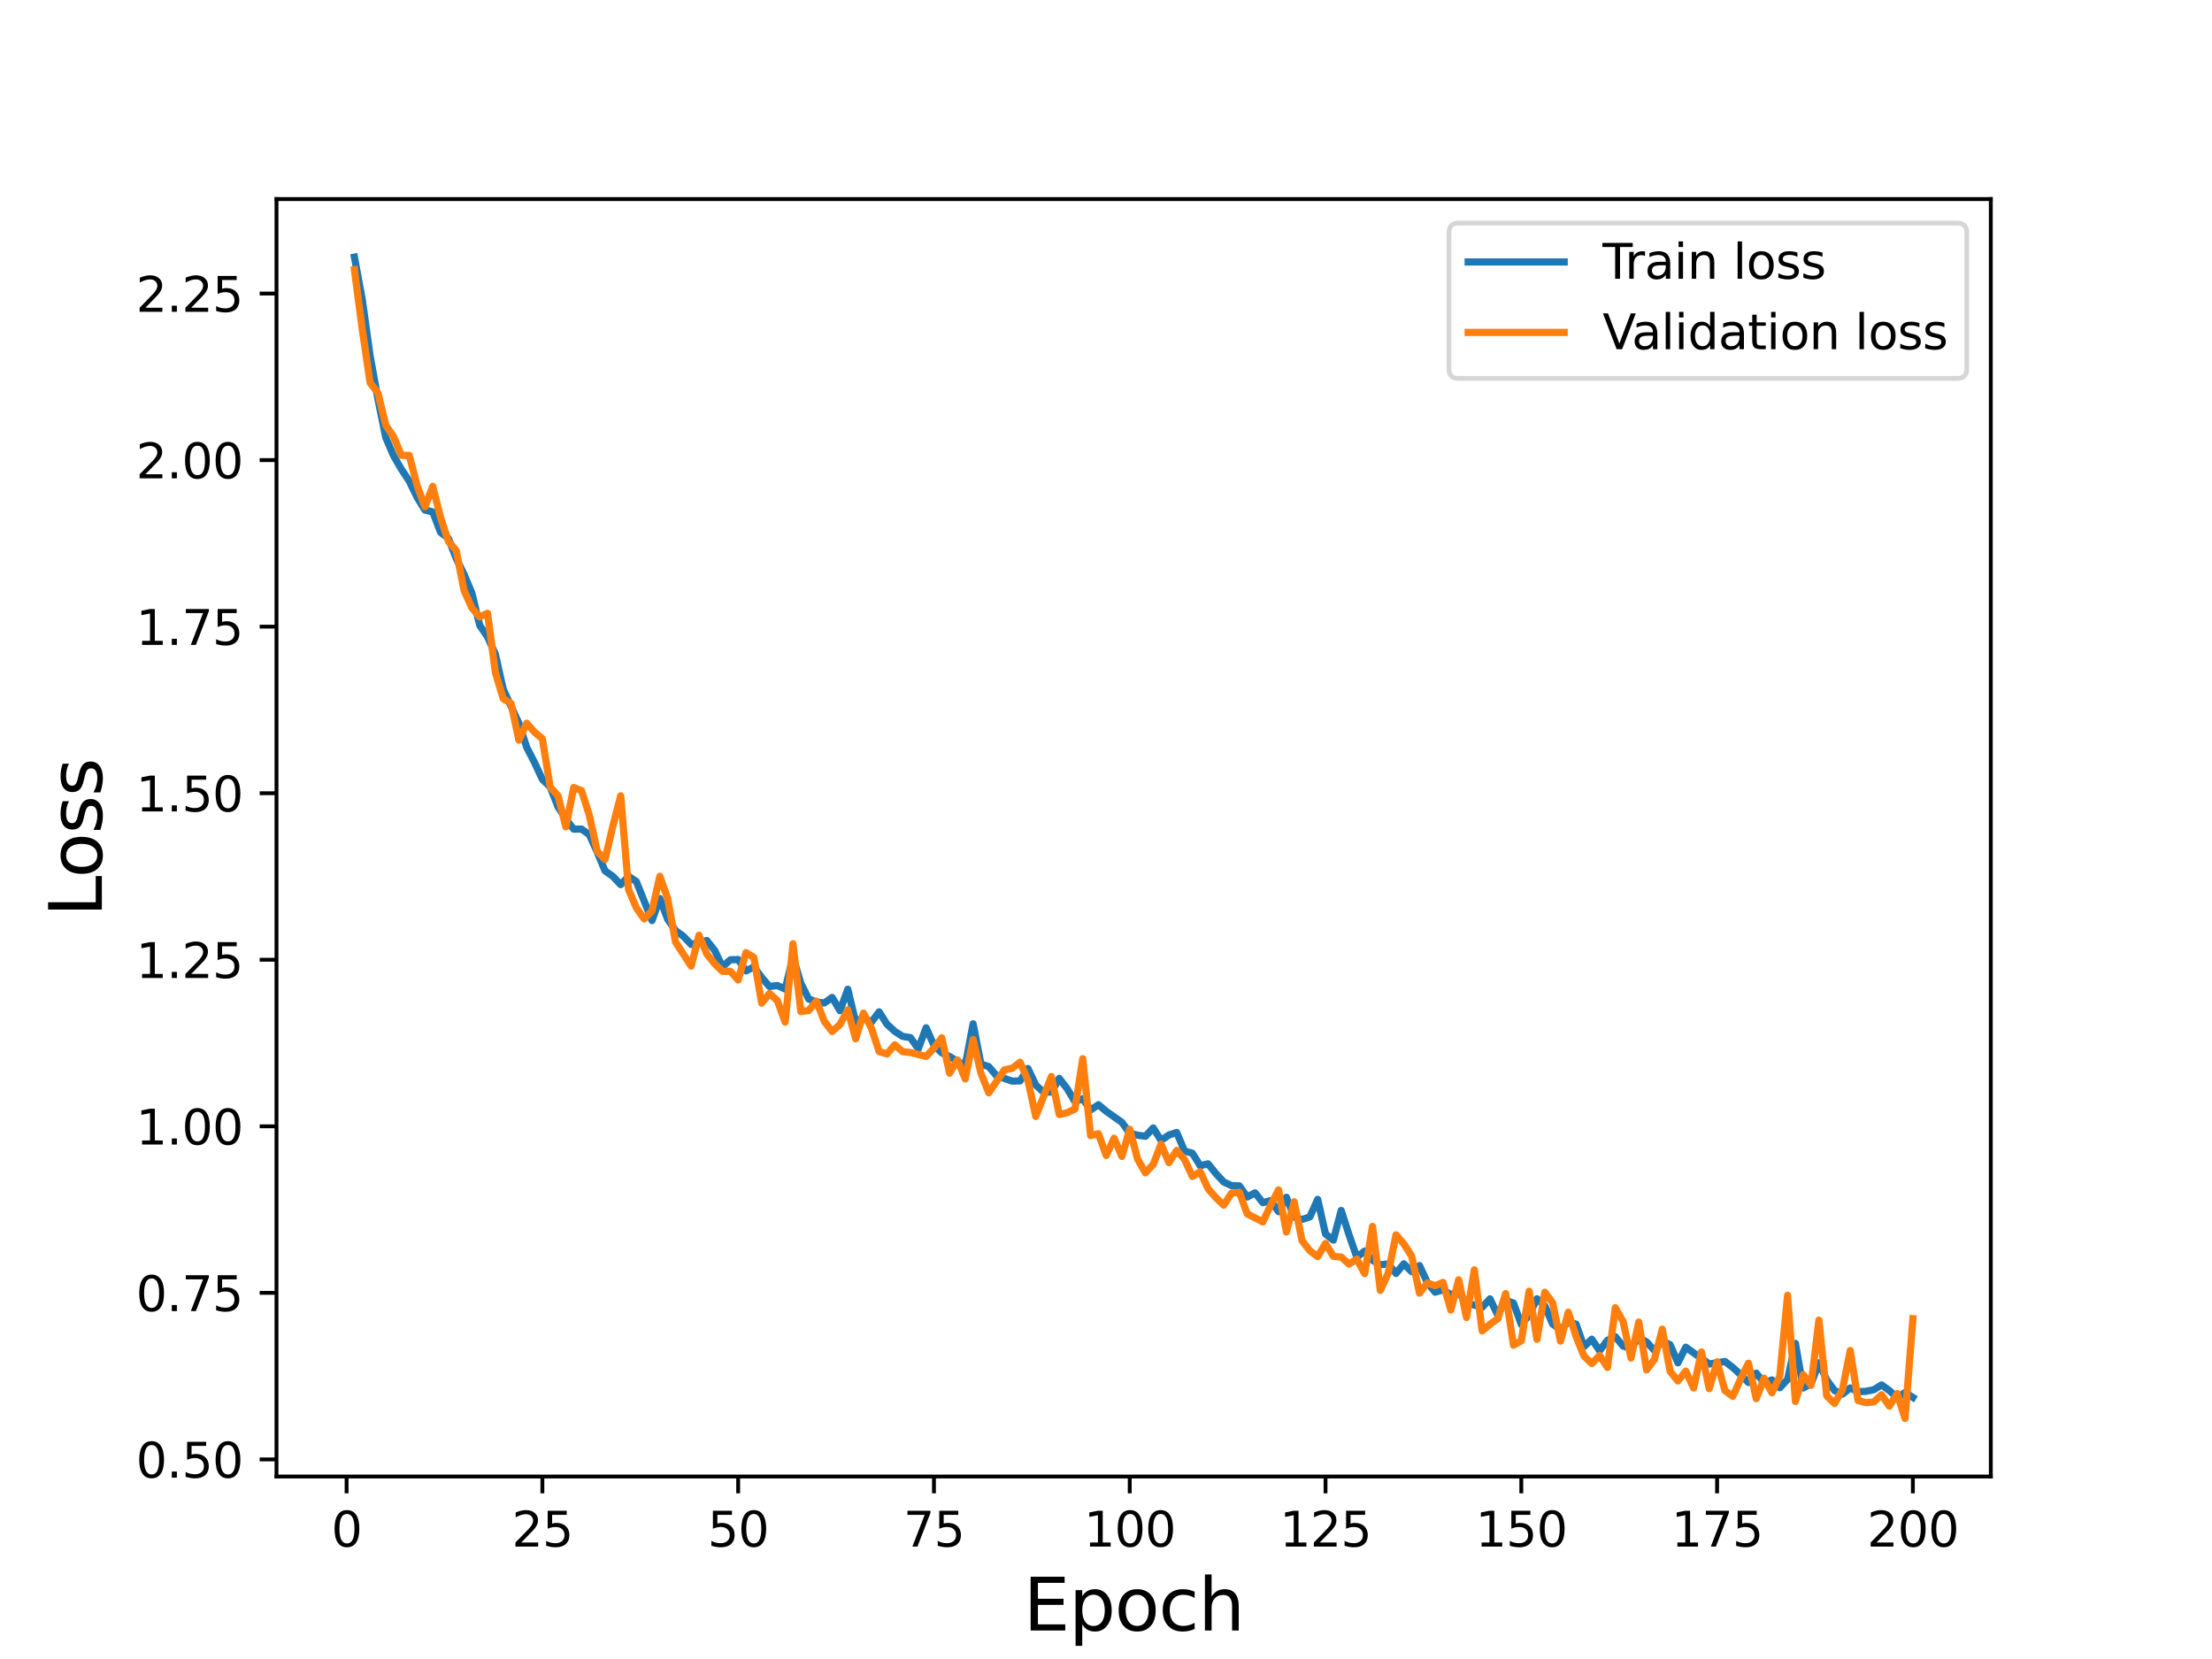 <?xml version="1.0" encoding="utf-8" standalone="no"?>
<!DOCTYPE svg PUBLIC "-//W3C//DTD SVG 1.1//EN"
  "http://www.w3.org/Graphics/SVG/1.1/DTD/svg11.dtd">
<svg height="345.6pt" version="1.1" viewBox="0 0 460.8 345.6" width="460.8pt" xmlns="http://www.w3.org/2000/svg" xmlns:xlink="http://www.w3.org/1999/xlink">
 <defs>
  <style type="text/css">*{stroke-linecap:butt;stroke-linejoin:round;}</style>
 </defs>
 <g id="figure_1">
  <g id="patch_1">
   <path d="M 0 345.6 
L 460.8 345.6 
L 460.8 0 
L 0 0 
z
" style="fill:#ffffff;"/>
  </g>
  <g id="axes_1">
   <g id="patch_2">
    <path d="M 57.6 307.584 
L 414.72 307.584 
L 414.72 41.472 
L 57.6 41.472 
z
" style="fill:#ffffff;"/>
   </g>
   <g id="matplotlib.axis_1">
    <g id="xtick_1">
     <g id="line2d_1">
      <defs>
       <path d="M 0 0 
L 0 3.5 
" id="mfe794df058" style="stroke:#000000;stroke-width:0.8;"/>
      </defs>
      <g>
       <use style="stroke:#000000;stroke-width:0.8;" x="72.201" xlink:href="#mfe794df058" y="307.584"/>
      </g>
     </g>
     <g id="text_1">
      <!-- 0 -->
      <g transform="translate(69.02 322.182)scale(0.1 -0.1)">
       <defs>
        <path d="M 2034 4250 
Q 1547 4250 1301 3770 
Q 1056 3291 1056 2328 
Q 1056 1369 1301 889 
Q 1547 409 2034 409 
Q 2525 409 2770 889 
Q 3016 1369 3016 2328 
Q 3016 3291 2770 3770 
Q 2525 4250 2034 4250 
z
M 2034 4750 
Q 2819 4750 3233 4129 
Q 3647 3509 3647 2328 
Q 3647 1150 3233 529 
Q 2819 -91 2034 -91 
Q 1250 -91 836 529 
Q 422 1150 422 2328 
Q 422 3509 836 4129 
Q 1250 4750 2034 4750 
z
" id="DejaVuSans-30" transform="scale(0.016)"/>
       </defs>
       <use xlink:href="#DejaVuSans-30"/>
      </g>
     </g>
    </g>
    <g id="xtick_2">
     <g id="line2d_2">
      <g>
       <use style="stroke:#000000;stroke-width:0.8;" x="112.987" xlink:href="#mfe794df058" y="307.584"/>
      </g>
     </g>
     <g id="text_2">
      <!-- 25 -->
      <g transform="translate(106.625 322.182)scale(0.1 -0.1)">
       <defs>
        <path d="M 1228 531 
L 3431 531 
L 3431 0 
L 469 0 
L 469 531 
Q 828 903 1448 1529 
Q 2069 2156 2228 2338 
Q 2531 2678 2651 2914 
Q 2772 3150 2772 3378 
Q 2772 3750 2511 3984 
Q 2250 4219 1831 4219 
Q 1534 4219 1204 4116 
Q 875 4013 500 3803 
L 500 4441 
Q 881 4594 1212 4672 
Q 1544 4750 1819 4750 
Q 2544 4750 2975 4387 
Q 3406 4025 3406 3419 
Q 3406 3131 3298 2873 
Q 3191 2616 2906 2266 
Q 2828 2175 2409 1742 
Q 1991 1309 1228 531 
z
" id="DejaVuSans-32" transform="scale(0.016)"/>
        <path d="M 691 4666 
L 3169 4666 
L 3169 4134 
L 1269 4134 
L 1269 2991 
Q 1406 3038 1543 3061 
Q 1681 3084 1819 3084 
Q 2600 3084 3056 2656 
Q 3513 2228 3513 1497 
Q 3513 744 3044 326 
Q 2575 -91 1722 -91 
Q 1428 -91 1123 -41 
Q 819 9 494 109 
L 494 744 
Q 775 591 1075 516 
Q 1375 441 1709 441 
Q 2250 441 2565 725 
Q 2881 1009 2881 1497 
Q 2881 1984 2565 2268 
Q 2250 2553 1709 2553 
Q 1456 2553 1204 2497 
Q 953 2441 691 2322 
L 691 4666 
z
" id="DejaVuSans-35" transform="scale(0.016)"/>
       </defs>
       <use xlink:href="#DejaVuSans-32"/>
       <use x="63.623" xlink:href="#DejaVuSans-35"/>
      </g>
     </g>
    </g>
    <g id="xtick_3">
     <g id="line2d_3">
      <g>
       <use style="stroke:#000000;stroke-width:0.8;" x="153.773" xlink:href="#mfe794df058" y="307.584"/>
      </g>
     </g>
     <g id="text_3">
      <!-- 50 -->
      <g transform="translate(147.41 322.182)scale(0.1 -0.1)">
       <use xlink:href="#DejaVuSans-35"/>
       <use x="63.623" xlink:href="#DejaVuSans-30"/>
      </g>
     </g>
    </g>
    <g id="xtick_4">
     <g id="line2d_4">
      <g>
       <use style="stroke:#000000;stroke-width:0.8;" x="194.559" xlink:href="#mfe794df058" y="307.584"/>
      </g>
     </g>
     <g id="text_4">
      <!-- 75 -->
      <g transform="translate(188.196 322.182)scale(0.1 -0.1)">
       <defs>
        <path d="M 525 4666 
L 3525 4666 
L 3525 4397 
L 1831 0 
L 1172 0 
L 2766 4134 
L 525 4134 
L 525 4666 
z
" id="DejaVuSans-37" transform="scale(0.016)"/>
       </defs>
       <use xlink:href="#DejaVuSans-37"/>
       <use x="63.623" xlink:href="#DejaVuSans-35"/>
      </g>
     </g>
    </g>
    <g id="xtick_5">
     <g id="line2d_5">
      <g>
       <use style="stroke:#000000;stroke-width:0.8;" x="235.344" xlink:href="#mfe794df058" y="307.584"/>
      </g>
     </g>
     <g id="text_5">
      <!-- 100 -->
      <g transform="translate(225.801 322.182)scale(0.1 -0.1)">
       <defs>
        <path d="M 794 531 
L 1825 531 
L 1825 4091 
L 703 3866 
L 703 4441 
L 1819 4666 
L 2450 4666 
L 2450 531 
L 3481 531 
L 3481 0 
L 794 0 
L 794 531 
z
" id="DejaVuSans-31" transform="scale(0.016)"/>
       </defs>
       <use xlink:href="#DejaVuSans-31"/>
       <use x="63.623" xlink:href="#DejaVuSans-30"/>
       <use x="127.246" xlink:href="#DejaVuSans-30"/>
      </g>
     </g>
    </g>
    <g id="xtick_6">
     <g id="line2d_6">
      <g>
       <use style="stroke:#000000;stroke-width:0.8;" x="276.13" xlink:href="#mfe794df058" y="307.584"/>
      </g>
     </g>
     <g id="text_6">
      <!-- 125 -->
      <g transform="translate(266.586 322.182)scale(0.1 -0.1)">
       <use xlink:href="#DejaVuSans-31"/>
       <use x="63.623" xlink:href="#DejaVuSans-32"/>
       <use x="127.246" xlink:href="#DejaVuSans-35"/>
      </g>
     </g>
    </g>
    <g id="xtick_7">
     <g id="line2d_7">
      <g>
       <use style="stroke:#000000;stroke-width:0.8;" x="316.916" xlink:href="#mfe794df058" y="307.584"/>
      </g>
     </g>
     <g id="text_7">
      <!-- 150 -->
      <g transform="translate(307.372 322.182)scale(0.1 -0.1)">
       <use xlink:href="#DejaVuSans-31"/>
       <use x="63.623" xlink:href="#DejaVuSans-35"/>
       <use x="127.246" xlink:href="#DejaVuSans-30"/>
      </g>
     </g>
    </g>
    <g id="xtick_8">
     <g id="line2d_8">
      <g>
       <use style="stroke:#000000;stroke-width:0.8;" x="357.702" xlink:href="#mfe794df058" y="307.584"/>
      </g>
     </g>
     <g id="text_8">
      <!-- 175 -->
      <g transform="translate(348.158 322.182)scale(0.1 -0.1)">
       <use xlink:href="#DejaVuSans-31"/>
       <use x="63.623" xlink:href="#DejaVuSans-37"/>
       <use x="127.246" xlink:href="#DejaVuSans-35"/>
      </g>
     </g>
    </g>
    <g id="xtick_9">
     <g id="line2d_9">
      <g>
       <use style="stroke:#000000;stroke-width:0.8;" x="398.487" xlink:href="#mfe794df058" y="307.584"/>
      </g>
     </g>
     <g id="text_9">
      <!-- 200 -->
      <g transform="translate(388.944 322.182)scale(0.1 -0.1)">
       <use xlink:href="#DejaVuSans-32"/>
       <use x="63.623" xlink:href="#DejaVuSans-30"/>
       <use x="127.246" xlink:href="#DejaVuSans-30"/>
      </g>
     </g>
    </g>
    <g id="text_10">
     <!-- Epoch -->
     <g transform="translate(213.194 339.66)scale(0.15 -0.15)">
      <defs>
       <path d="M 628 4666 
L 3578 4666 
L 3578 4134 
L 1259 4134 
L 1259 2753 
L 3481 2753 
L 3481 2222 
L 1259 2222 
L 1259 531 
L 3634 531 
L 3634 0 
L 628 0 
L 628 4666 
z
" id="DejaVuSans-45" transform="scale(0.016)"/>
       <path d="M 1159 525 
L 1159 -1331 
L 581 -1331 
L 581 3500 
L 1159 3500 
L 1159 2969 
Q 1341 3281 1617 3432 
Q 1894 3584 2278 3584 
Q 2916 3584 3314 3078 
Q 3713 2572 3713 1747 
Q 3713 922 3314 415 
Q 2916 -91 2278 -91 
Q 1894 -91 1617 61 
Q 1341 213 1159 525 
z
M 3116 1747 
Q 3116 2381 2855 2742 
Q 2594 3103 2138 3103 
Q 1681 3103 1420 2742 
Q 1159 2381 1159 1747 
Q 1159 1113 1420 752 
Q 1681 391 2138 391 
Q 2594 391 2855 752 
Q 3116 1113 3116 1747 
z
" id="DejaVuSans-70" transform="scale(0.016)"/>
       <path d="M 1959 3097 
Q 1497 3097 1228 2736 
Q 959 2375 959 1747 
Q 959 1119 1226 758 
Q 1494 397 1959 397 
Q 2419 397 2687 759 
Q 2956 1122 2956 1747 
Q 2956 2369 2687 2733 
Q 2419 3097 1959 3097 
z
M 1959 3584 
Q 2709 3584 3137 3096 
Q 3566 2609 3566 1747 
Q 3566 888 3137 398 
Q 2709 -91 1959 -91 
Q 1206 -91 779 398 
Q 353 888 353 1747 
Q 353 2609 779 3096 
Q 1206 3584 1959 3584 
z
" id="DejaVuSans-6f" transform="scale(0.016)"/>
       <path d="M 3122 3366 
L 3122 2828 
Q 2878 2963 2633 3030 
Q 2388 3097 2138 3097 
Q 1578 3097 1268 2742 
Q 959 2388 959 1747 
Q 959 1106 1268 751 
Q 1578 397 2138 397 
Q 2388 397 2633 464 
Q 2878 531 3122 666 
L 3122 134 
Q 2881 22 2623 -34 
Q 2366 -91 2075 -91 
Q 1284 -91 818 406 
Q 353 903 353 1747 
Q 353 2603 823 3093 
Q 1294 3584 2113 3584 
Q 2378 3584 2631 3529 
Q 2884 3475 3122 3366 
z
" id="DejaVuSans-63" transform="scale(0.016)"/>
       <path d="M 3513 2113 
L 3513 0 
L 2938 0 
L 2938 2094 
Q 2938 2591 2744 2837 
Q 2550 3084 2163 3084 
Q 1697 3084 1428 2787 
Q 1159 2491 1159 1978 
L 1159 0 
L 581 0 
L 581 4863 
L 1159 4863 
L 1159 2956 
Q 1366 3272 1645 3428 
Q 1925 3584 2291 3584 
Q 2894 3584 3203 3211 
Q 3513 2838 3513 2113 
z
" id="DejaVuSans-68" transform="scale(0.016)"/>
      </defs>
      <use xlink:href="#DejaVuSans-45"/>
      <use x="63.184" xlink:href="#DejaVuSans-70"/>
      <use x="126.66" xlink:href="#DejaVuSans-6f"/>
      <use x="187.842" xlink:href="#DejaVuSans-63"/>
      <use x="242.822" xlink:href="#DejaVuSans-68"/>
     </g>
    </g>
   </g>
   <g id="matplotlib.axis_2">
    <g id="ytick_1">
     <g id="line2d_10">
      <defs>
       <path d="M 0 0 
L -3.5 0 
" id="mfbbbd3c4bb" style="stroke:#000000;stroke-width:0.8;"/>
      </defs>
      <g>
       <use style="stroke:#000000;stroke-width:0.8;" x="57.6" xlink:href="#mfbbbd3c4bb" y="304.022"/>
      </g>
     </g>
     <g id="text_11">
      <!-- 0.50 -->
      <g transform="translate(28.334 307.821)scale(0.1 -0.1)">
       <defs>
        <path d="M 684 794 
L 1344 794 
L 1344 0 
L 684 0 
L 684 794 
z
" id="DejaVuSans-2e" transform="scale(0.016)"/>
       </defs>
       <use xlink:href="#DejaVuSans-30"/>
       <use x="63.623" xlink:href="#DejaVuSans-2e"/>
       <use x="95.41" xlink:href="#DejaVuSans-35"/>
       <use x="159.033" xlink:href="#DejaVuSans-30"/>
      </g>
     </g>
    </g>
    <g id="ytick_2">
     <g id="line2d_11">
      <g>
       <use style="stroke:#000000;stroke-width:0.8;" x="57.6" xlink:href="#mfbbbd3c4bb" y="269.326"/>
      </g>
     </g>
     <g id="text_12">
      <!-- 0.75 -->
      <g transform="translate(28.334 273.125)scale(0.1 -0.1)">
       <use xlink:href="#DejaVuSans-30"/>
       <use x="63.623" xlink:href="#DejaVuSans-2e"/>
       <use x="95.41" xlink:href="#DejaVuSans-37"/>
       <use x="159.033" xlink:href="#DejaVuSans-35"/>
      </g>
     </g>
    </g>
    <g id="ytick_3">
     <g id="line2d_12">
      <g>
       <use style="stroke:#000000;stroke-width:0.8;" x="57.6" xlink:href="#mfbbbd3c4bb" y="234.63"/>
      </g>
     </g>
     <g id="text_13">
      <!-- 1.00 -->
      <g transform="translate(28.334 238.429)scale(0.1 -0.1)">
       <use xlink:href="#DejaVuSans-31"/>
       <use x="63.623" xlink:href="#DejaVuSans-2e"/>
       <use x="95.41" xlink:href="#DejaVuSans-30"/>
       <use x="159.033" xlink:href="#DejaVuSans-30"/>
      </g>
     </g>
    </g>
    <g id="ytick_4">
     <g id="line2d_13">
      <g>
       <use style="stroke:#000000;stroke-width:0.8;" x="57.6" xlink:href="#mfbbbd3c4bb" y="199.934"/>
      </g>
     </g>
     <g id="text_14">
      <!-- 1.25 -->
      <g transform="translate(28.334 203.734)scale(0.1 -0.1)">
       <use xlink:href="#DejaVuSans-31"/>
       <use x="63.623" xlink:href="#DejaVuSans-2e"/>
       <use x="95.41" xlink:href="#DejaVuSans-32"/>
       <use x="159.033" xlink:href="#DejaVuSans-35"/>
      </g>
     </g>
    </g>
    <g id="ytick_5">
     <g id="line2d_14">
      <g>
       <use style="stroke:#000000;stroke-width:0.8;" x="57.6" xlink:href="#mfbbbd3c4bb" y="165.239"/>
      </g>
     </g>
     <g id="text_15">
      <!-- 1.50 -->
      <g transform="translate(28.334 169.038)scale(0.1 -0.1)">
       <use xlink:href="#DejaVuSans-31"/>
       <use x="63.623" xlink:href="#DejaVuSans-2e"/>
       <use x="95.41" xlink:href="#DejaVuSans-35"/>
       <use x="159.033" xlink:href="#DejaVuSans-30"/>
      </g>
     </g>
    </g>
    <g id="ytick_6">
     <g id="line2d_15">
      <g>
       <use style="stroke:#000000;stroke-width:0.8;" x="57.6" xlink:href="#mfbbbd3c4bb" y="130.543"/>
      </g>
     </g>
     <g id="text_16">
      <!-- 1.75 -->
      <g transform="translate(28.334 134.342)scale(0.1 -0.1)">
       <use xlink:href="#DejaVuSans-31"/>
       <use x="63.623" xlink:href="#DejaVuSans-2e"/>
       <use x="95.41" xlink:href="#DejaVuSans-37"/>
       <use x="159.033" xlink:href="#DejaVuSans-35"/>
      </g>
     </g>
    </g>
    <g id="ytick_7">
     <g id="line2d_16">
      <g>
       <use style="stroke:#000000;stroke-width:0.8;" x="57.6" xlink:href="#mfbbbd3c4bb" y="95.847"/>
      </g>
     </g>
     <g id="text_17">
      <!-- 2.00 -->
      <g transform="translate(28.334 99.646)scale(0.1 -0.1)">
       <use xlink:href="#DejaVuSans-32"/>
       <use x="63.623" xlink:href="#DejaVuSans-2e"/>
       <use x="95.41" xlink:href="#DejaVuSans-30"/>
       <use x="159.033" xlink:href="#DejaVuSans-30"/>
      </g>
     </g>
    </g>
    <g id="ytick_8">
     <g id="line2d_17">
      <g>
       <use style="stroke:#000000;stroke-width:0.8;" x="57.6" xlink:href="#mfbbbd3c4bb" y="61.151"/>
      </g>
     </g>
     <g id="text_18">
      <!-- 2.25 -->
      <g transform="translate(28.334 64.951)scale(0.1 -0.1)">
       <use xlink:href="#DejaVuSans-32"/>
       <use x="63.623" xlink:href="#DejaVuSans-2e"/>
       <use x="95.41" xlink:href="#DejaVuSans-32"/>
       <use x="159.033" xlink:href="#DejaVuSans-35"/>
      </g>
     </g>
    </g>
    <g id="text_19">
     <!-- Loss -->
     <g transform="translate(21.215 190.979)rotate(-90)scale(0.15 -0.15)">
      <defs>
       <path d="M 628 4666 
L 1259 4666 
L 1259 531 
L 3531 531 
L 3531 0 
L 628 0 
L 628 4666 
z
" id="DejaVuSans-4c" transform="scale(0.016)"/>
       <path d="M 2834 3397 
L 2834 2853 
Q 2591 2978 2328 3040 
Q 2066 3103 1784 3103 
Q 1356 3103 1142 2972 
Q 928 2841 928 2578 
Q 928 2378 1081 2264 
Q 1234 2150 1697 2047 
L 1894 2003 
Q 2506 1872 2764 1633 
Q 3022 1394 3022 966 
Q 3022 478 2636 193 
Q 2250 -91 1575 -91 
Q 1294 -91 989 -36 
Q 684 19 347 128 
L 347 722 
Q 666 556 975 473 
Q 1284 391 1588 391 
Q 1994 391 2212 530 
Q 2431 669 2431 922 
Q 2431 1156 2273 1281 
Q 2116 1406 1581 1522 
L 1381 1569 
Q 847 1681 609 1914 
Q 372 2147 372 2553 
Q 372 3047 722 3315 
Q 1072 3584 1716 3584 
Q 2034 3584 2315 3537 
Q 2597 3491 2834 3397 
z
" id="DejaVuSans-73" transform="scale(0.016)"/>
      </defs>
      <use xlink:href="#DejaVuSans-4c"/>
      <use x="53.963" xlink:href="#DejaVuSans-6f"/>
      <use x="115.145" xlink:href="#DejaVuSans-73"/>
      <use x="167.244" xlink:href="#DejaVuSans-73"/>
     </g>
    </g>
   </g>
   <g id="line2d_18">
    <path clip-path="url(#pd8573e3c8d)" d="M 73.833 53.568 
L 75.464 62.389 
L 77.096 74.11 
L 78.727 83.121 
L 80.358 91.14 
L 81.99 94.942 
L 83.621 97.757 
L 85.253 100.224 
L 86.884 103.59 
L 88.516 106.248 
L 90.147 106.641 
L 91.778 110.888 
L 93.41 112.144 
L 95.041 116.341 
L 96.673 119.65 
L 98.304 123.553 
L 99.936 130.275 
L 101.567 132.664 
L 103.198 136.288 
L 104.83 143.588 
L 108.093 150.674 
L 109.724 155.684 
L 111.356 158.862 
L 112.987 162.356 
L 114.618 163.952 
L 116.25 168.096 
L 117.881 170.61 
L 119.513 172.73 
L 121.144 172.716 
L 122.776 173.883 
L 124.407 177.508 
L 126.038 181.41 
L 127.67 182.563 
L 129.301 184.291 
L 130.933 182.537 
L 132.564 183.654 
L 135.827 191.769 
L 137.458 187.181 
L 139.09 191.501 
L 140.721 193.858 
L 142.353 195.035 
L 143.984 196.744 
L 147.247 195.933 
L 148.879 197.993 
L 150.51 201.397 
L 152.141 199.94 
L 153.773 199.888 
L 155.404 202.263 
L 157.036 201.419 
L 158.667 203.61 
L 160.299 205.508 
L 161.93 205.302 
L 163.561 206.042 
L 165.193 199.384 
L 166.824 204.813 
L 168.456 208.097 
L 170.087 208.74 
L 171.719 208.941 
L 173.35 207.783 
L 174.981 210.532 
L 176.613 206.083 
L 178.244 212.892 
L 179.876 211.943 
L 181.507 212.96 
L 183.139 210.782 
L 184.77 213.359 
L 186.401 214.85 
L 188.033 215.903 
L 189.664 216.153 
L 191.296 218.475 
L 192.927 214.108 
L 194.559 217.753 
L 196.19 219.322 
L 197.821 220.092 
L 199.453 221.098 
L 201.084 221.903 
L 202.716 213.276 
L 204.347 221.643 
L 205.979 222.199 
L 207.61 224.108 
L 210.873 225.219 
L 212.504 225.174 
L 214.136 222.589 
L 215.767 226.03 
L 217.399 227.525 
L 219.03 227.495 
L 220.661 224.64 
L 222.293 226.769 
L 223.924 229.479 
L 225.556 228.894 
L 227.187 231.234 
L 228.819 230.136 
L 230.45 231.501 
L 233.713 233.809 
L 235.344 236.072 
L 236.976 236.475 
L 238.607 236.712 
L 240.239 234.969 
L 241.87 237.569 
L 243.501 236.439 
L 245.133 235.918 
L 246.764 239.78 
L 248.396 240.242 
L 250.027 242.846 
L 251.659 242.445 
L 253.29 244.47 
L 254.921 246.224 
L 256.553 246.992 
L 258.184 247.041 
L 259.816 249.36 
L 261.447 248.497 
L 263.079 250.541 
L 264.71 250.109 
L 266.341 252.4 
L 267.973 249.403 
L 269.604 253.531 
L 271.236 254.035 
L 272.867 253.502 
L 274.499 249.85 
L 276.13 257.062 
L 277.761 258.34 
L 279.393 252.159 
L 281.024 257.226 
L 282.656 261.903 
L 284.287 260.617 
L 285.919 262.53 
L 287.55 263.481 
L 289.181 263.295 
L 290.813 265.279 
L 292.444 263.284 
L 294.076 264.909 
L 295.707 263.646 
L 297.339 267.172 
L 298.97 269.185 
L 300.601 268.694 
L 302.233 269.673 
L 303.864 269.261 
L 305.496 271.416 
L 308.759 272.34 
L 310.39 270.573 
L 312.021 273.99 
L 313.653 270.864 
L 315.284 271.459 
L 316.916 275.919 
L 318.547 273.964 
L 320.179 270.561 
L 321.81 272.009 
L 323.441 275.822 
L 325.073 276.965 
L 326.704 275.364 
L 328.336 275.849 
L 329.967 280.532 
L 331.599 278.983 
L 333.23 281.375 
L 334.862 279.208 
L 336.493 278.442 
L 338.124 280.417 
L 339.756 280.875 
L 341.387 278.642 
L 343.019 279.553 
L 344.65 281.333 
L 346.282 279.341 
L 347.913 280.138 
L 349.544 283.906 
L 351.176 280.648 
L 356.07 284.153 
L 359.333 283.618 
L 360.964 284.869 
L 362.596 286.35 
L 364.227 287.985 
L 365.859 286.05 
L 367.49 288.055 
L 369.122 287.463 
L 370.753 289.096 
L 372.384 287.357 
L 374.016 279.852 
L 375.647 289.14 
L 377.279 288.27 
L 378.91 283.898 
L 380.542 287.473 
L 382.173 289.681 
L 383.804 290.422 
L 385.436 289.142 
L 387.067 289.918 
L 388.699 289.836 
L 390.33 289.509 
L 391.962 288.501 
L 393.593 289.677 
L 395.224 291.206 
L 396.856 290.077 
L 398.487 291.107 
L 398.487 291.107 
" style="fill:none;stroke:#1f77b4;stroke-linecap:square;stroke-width:1.5;"/>
   </g>
   <g id="line2d_19">
    <path clip-path="url(#pd8573e3c8d)" d="M 73.833 56.184 
L 75.464 68.587 
L 77.096 79.723 
L 78.727 81.861 
L 80.358 88.57 
L 81.99 90.974 
L 83.621 94.867 
L 85.253 94.866 
L 86.884 101.123 
L 88.516 105.563 
L 90.147 101.317 
L 91.778 107.811 
L 93.41 112.772 
L 95.041 114.695 
L 96.673 123 
L 98.304 126.641 
L 99.936 128.508 
L 101.567 127.759 
L 103.198 140.112 
L 104.83 145.527 
L 106.461 146.562 
L 108.093 154.188 
L 109.724 150.662 
L 111.356 152.514 
L 112.987 153.893 
L 114.618 163.969 
L 116.25 165.782 
L 117.881 172.257 
L 119.513 164.056 
L 121.144 164.709 
L 122.776 169.863 
L 124.407 177.367 
L 126.038 179.02 
L 127.67 172.091 
L 129.301 165.783 
L 130.933 185.293 
L 132.564 189.111 
L 134.196 191.437 
L 135.827 189.753 
L 137.458 182.539 
L 139.09 187.196 
L 140.721 196.242 
L 143.984 201.261 
L 145.616 194.824 
L 147.247 198.741 
L 148.879 200.763 
L 150.51 202.351 
L 152.141 202.335 
L 153.773 204.146 
L 155.404 198.45 
L 157.036 199.435 
L 158.667 208.971 
L 160.299 206.961 
L 161.93 208.43 
L 163.561 212.923 
L 165.193 196.6 
L 166.824 210.712 
L 168.456 210.519 
L 170.087 208.548 
L 171.719 212.766 
L 173.35 214.876 
L 174.981 213.42 
L 176.613 210.37 
L 178.244 216.403 
L 179.876 211.05 
L 181.507 214.147 
L 183.139 219.049 
L 184.77 219.566 
L 186.401 217.651 
L 188.033 219.079 
L 189.664 219.252 
L 192.927 220.081 
L 194.559 218.343 
L 196.19 216.193 
L 197.821 223.569 
L 199.453 220.81 
L 201.084 224.769 
L 202.716 216.545 
L 204.347 223.592 
L 205.979 227.645 
L 209.241 222.878 
L 210.873 222.529 
L 212.504 221.283 
L 214.136 225.045 
L 215.767 232.564 
L 219.03 224.26 
L 220.661 232.178 
L 222.293 231.804 
L 223.924 231.039 
L 225.556 220.538 
L 227.187 236.572 
L 228.819 236.169 
L 230.45 240.703 
L 232.081 237.12 
L 233.713 240.902 
L 235.344 235.252 
L 236.976 241.448 
L 238.607 244.322 
L 240.239 242.572 
L 241.87 238.328 
L 243.501 242.202 
L 245.133 239.653 
L 246.764 241.558 
L 248.396 245.064 
L 250.027 244.094 
L 251.659 247.62 
L 253.29 249.494 
L 254.921 251.05 
L 256.553 248.556 
L 258.184 248.385 
L 259.816 252.866 
L 263.079 254.549 
L 264.71 251.048 
L 266.341 247.879 
L 267.973 256.645 
L 269.604 250.357 
L 271.236 258.451 
L 272.867 260.544 
L 274.499 261.781 
L 276.13 259.043 
L 277.761 261.723 
L 279.393 261.871 
L 281.024 263.318 
L 282.656 262.286 
L 284.287 265.32 
L 285.919 255.482 
L 287.55 268.817 
L 289.181 265.248 
L 290.813 257.244 
L 292.444 259.122 
L 294.076 261.657 
L 295.707 269.385 
L 297.339 267.267 
L 298.97 267.83 
L 300.601 267.149 
L 302.233 272.902 
L 303.864 266.6 
L 305.496 274.458 
L 307.127 264.526 
L 308.759 277.25 
L 310.39 275.869 
L 312.021 274.709 
L 313.653 269.467 
L 315.284 280.236 
L 316.916 279.314 
L 318.547 268.979 
L 320.179 279.003 
L 321.81 269.193 
L 323.441 271.379 
L 325.073 279.374 
L 326.704 273.364 
L 328.336 278.429 
L 329.967 282.491 
L 331.599 284.05 
L 333.23 282.364 
L 334.862 284.859 
L 336.493 272.42 
L 338.124 275.329 
L 339.756 282.899 
L 341.387 275.407 
L 343.019 285.374 
L 344.65 283.176 
L 346.282 276.881 
L 347.913 285.676 
L 349.544 287.682 
L 351.176 285.636 
L 352.807 289.145 
L 354.439 281.642 
L 356.07 289.283 
L 357.702 283.687 
L 359.333 289.678 
L 360.964 290.887 
L 362.596 287.29 
L 364.227 283.979 
L 365.859 291.361 
L 367.49 287.11 
L 369.122 290.142 
L 370.753 286.743 
L 372.384 269.843 
L 374.016 291.949 
L 375.647 286.365 
L 377.279 288.583 
L 378.91 275.017 
L 380.542 290.793 
L 382.173 292.36 
L 383.804 289.549 
L 385.436 281.336 
L 387.067 291.745 
L 388.699 292.204 
L 390.33 292.062 
L 391.962 290.553 
L 393.593 292.918 
L 395.224 290.308 
L 396.856 295.488 
L 398.487 274.701 
L 398.487 274.701 
" style="fill:none;stroke:#ff7f0e;stroke-linecap:square;stroke-width:1.5;"/>
   </g>
   <g id="patch_3">
    <path d="M 57.6 307.584 
L 57.6 41.472 
" style="fill:none;stroke:#000000;stroke-linecap:square;stroke-linejoin:miter;stroke-width:0.8;"/>
   </g>
   <g id="patch_4">
    <path d="M 414.72 307.584 
L 414.72 41.472 
" style="fill:none;stroke:#000000;stroke-linecap:square;stroke-linejoin:miter;stroke-width:0.8;"/>
   </g>
   <g id="patch_5">
    <path d="M 57.6 307.584 
L 414.72 307.584 
" style="fill:none;stroke:#000000;stroke-linecap:square;stroke-linejoin:miter;stroke-width:0.8;"/>
   </g>
   <g id="patch_6">
    <path d="M 57.6 41.472 
L 414.72 41.472 
" style="fill:none;stroke:#000000;stroke-linecap:square;stroke-linejoin:miter;stroke-width:0.8;"/>
   </g>
   <g id="legend_1">
    <g id="patch_7">
     <path d="M 303.845 78.828 
L 407.72 78.828 
Q 409.72 78.828 409.72 76.828 
L 409.72 48.472 
Q 409.72 46.472 407.72 46.472 
L 303.845 46.472 
Q 301.845 46.472 301.845 48.472 
L 301.845 76.828 
Q 301.845 78.828 303.845 78.828 
z
" style="fill:#ffffff;opacity:0.8;stroke:#cccccc;stroke-linejoin:miter;"/>
    </g>
    <g id="line2d_20">
     <path d="M 305.845 54.57 
L 325.845 54.57 
" style="fill:none;stroke:#1f77b4;stroke-linecap:square;stroke-width:1.5;"/>
    </g>
    <g id="line2d_21"/>
    <g id="text_20">
     <!-- Train loss -->
     <g transform="translate(333.845 58.07)scale(0.1 -0.1)">
      <defs>
       <path d="M -19 4666 
L 3928 4666 
L 3928 4134 
L 2272 4134 
L 2272 0 
L 1638 0 
L 1638 4134 
L -19 4134 
L -19 4666 
z
" id="DejaVuSans-54" transform="scale(0.016)"/>
       <path d="M 2631 2963 
Q 2534 3019 2420 3045 
Q 2306 3072 2169 3072 
Q 1681 3072 1420 2755 
Q 1159 2438 1159 1844 
L 1159 0 
L 581 0 
L 581 3500 
L 1159 3500 
L 1159 2956 
Q 1341 3275 1631 3429 
Q 1922 3584 2338 3584 
Q 2397 3584 2469 3576 
Q 2541 3569 2628 3553 
L 2631 2963 
z
" id="DejaVuSans-72" transform="scale(0.016)"/>
       <path d="M 2194 1759 
Q 1497 1759 1228 1600 
Q 959 1441 959 1056 
Q 959 750 1161 570 
Q 1363 391 1709 391 
Q 2188 391 2477 730 
Q 2766 1069 2766 1631 
L 2766 1759 
L 2194 1759 
z
M 3341 1997 
L 3341 0 
L 2766 0 
L 2766 531 
Q 2569 213 2275 61 
Q 1981 -91 1556 -91 
Q 1019 -91 701 211 
Q 384 513 384 1019 
Q 384 1609 779 1909 
Q 1175 2209 1959 2209 
L 2766 2209 
L 2766 2266 
Q 2766 2663 2505 2880 
Q 2244 3097 1772 3097 
Q 1472 3097 1187 3025 
Q 903 2953 641 2809 
L 641 3341 
Q 956 3463 1253 3523 
Q 1550 3584 1831 3584 
Q 2591 3584 2966 3190 
Q 3341 2797 3341 1997 
z
" id="DejaVuSans-61" transform="scale(0.016)"/>
       <path d="M 603 3500 
L 1178 3500 
L 1178 0 
L 603 0 
L 603 3500 
z
M 603 4863 
L 1178 4863 
L 1178 4134 
L 603 4134 
L 603 4863 
z
" id="DejaVuSans-69" transform="scale(0.016)"/>
       <path d="M 3513 2113 
L 3513 0 
L 2938 0 
L 2938 2094 
Q 2938 2591 2744 2837 
Q 2550 3084 2163 3084 
Q 1697 3084 1428 2787 
Q 1159 2491 1159 1978 
L 1159 0 
L 581 0 
L 581 3500 
L 1159 3500 
L 1159 2956 
Q 1366 3272 1645 3428 
Q 1925 3584 2291 3584 
Q 2894 3584 3203 3211 
Q 3513 2838 3513 2113 
z
" id="DejaVuSans-6e" transform="scale(0.016)"/>
       <path id="DejaVuSans-20" transform="scale(0.016)"/>
       <path d="M 603 4863 
L 1178 4863 
L 1178 0 
L 603 0 
L 603 4863 
z
" id="DejaVuSans-6c" transform="scale(0.016)"/>
      </defs>
      <use xlink:href="#DejaVuSans-54"/>
      <use x="46.334" xlink:href="#DejaVuSans-72"/>
      <use x="87.447" xlink:href="#DejaVuSans-61"/>
      <use x="148.727" xlink:href="#DejaVuSans-69"/>
      <use x="176.51" xlink:href="#DejaVuSans-6e"/>
      <use x="239.889" xlink:href="#DejaVuSans-20"/>
      <use x="271.676" xlink:href="#DejaVuSans-6c"/>
      <use x="299.459" xlink:href="#DejaVuSans-6f"/>
      <use x="360.641" xlink:href="#DejaVuSans-73"/>
      <use x="412.74" xlink:href="#DejaVuSans-73"/>
     </g>
    </g>
    <g id="line2d_22">
     <path d="M 305.845 69.249 
L 325.845 69.249 
" style="fill:none;stroke:#ff7f0e;stroke-linecap:square;stroke-width:1.5;"/>
    </g>
    <g id="line2d_23"/>
    <g id="text_21">
     <!-- Validation loss -->
     <g transform="translate(333.845 72.749)scale(0.1 -0.1)">
      <defs>
       <path d="M 1831 0 
L 50 4666 
L 709 4666 
L 2188 738 
L 3669 4666 
L 4325 4666 
L 2547 0 
L 1831 0 
z
" id="DejaVuSans-56" transform="scale(0.016)"/>
       <path d="M 2906 2969 
L 2906 4863 
L 3481 4863 
L 3481 0 
L 2906 0 
L 2906 525 
Q 2725 213 2448 61 
Q 2172 -91 1784 -91 
Q 1150 -91 751 415 
Q 353 922 353 1747 
Q 353 2572 751 3078 
Q 1150 3584 1784 3584 
Q 2172 3584 2448 3432 
Q 2725 3281 2906 2969 
z
M 947 1747 
Q 947 1113 1208 752 
Q 1469 391 1925 391 
Q 2381 391 2643 752 
Q 2906 1113 2906 1747 
Q 2906 2381 2643 2742 
Q 2381 3103 1925 3103 
Q 1469 3103 1208 2742 
Q 947 2381 947 1747 
z
" id="DejaVuSans-64" transform="scale(0.016)"/>
       <path d="M 1172 4494 
L 1172 3500 
L 2356 3500 
L 2356 3053 
L 1172 3053 
L 1172 1153 
Q 1172 725 1289 603 
Q 1406 481 1766 481 
L 2356 481 
L 2356 0 
L 1766 0 
Q 1100 0 847 248 
Q 594 497 594 1153 
L 594 3053 
L 172 3053 
L 172 3500 
L 594 3500 
L 594 4494 
L 1172 4494 
z
" id="DejaVuSans-74" transform="scale(0.016)"/>
      </defs>
      <use xlink:href="#DejaVuSans-56"/>
      <use x="60.658" xlink:href="#DejaVuSans-61"/>
      <use x="121.938" xlink:href="#DejaVuSans-6c"/>
      <use x="149.721" xlink:href="#DejaVuSans-69"/>
      <use x="177.504" xlink:href="#DejaVuSans-64"/>
      <use x="240.98" xlink:href="#DejaVuSans-61"/>
      <use x="302.26" xlink:href="#DejaVuSans-74"/>
      <use x="341.469" xlink:href="#DejaVuSans-69"/>
      <use x="369.252" xlink:href="#DejaVuSans-6f"/>
      <use x="430.434" xlink:href="#DejaVuSans-6e"/>
      <use x="493.812" xlink:href="#DejaVuSans-20"/>
      <use x="525.6" xlink:href="#DejaVuSans-6c"/>
      <use x="553.383" xlink:href="#DejaVuSans-6f"/>
      <use x="614.564" xlink:href="#DejaVuSans-73"/>
      <use x="666.664" xlink:href="#DejaVuSans-73"/>
     </g>
    </g>
   </g>
  </g>
 </g>
 <defs>
  <clipPath id="pd8573e3c8d">
   <rect height="266.112" width="357.12" x="57.6" y="41.472"/>
  </clipPath>
 </defs>
</svg>
